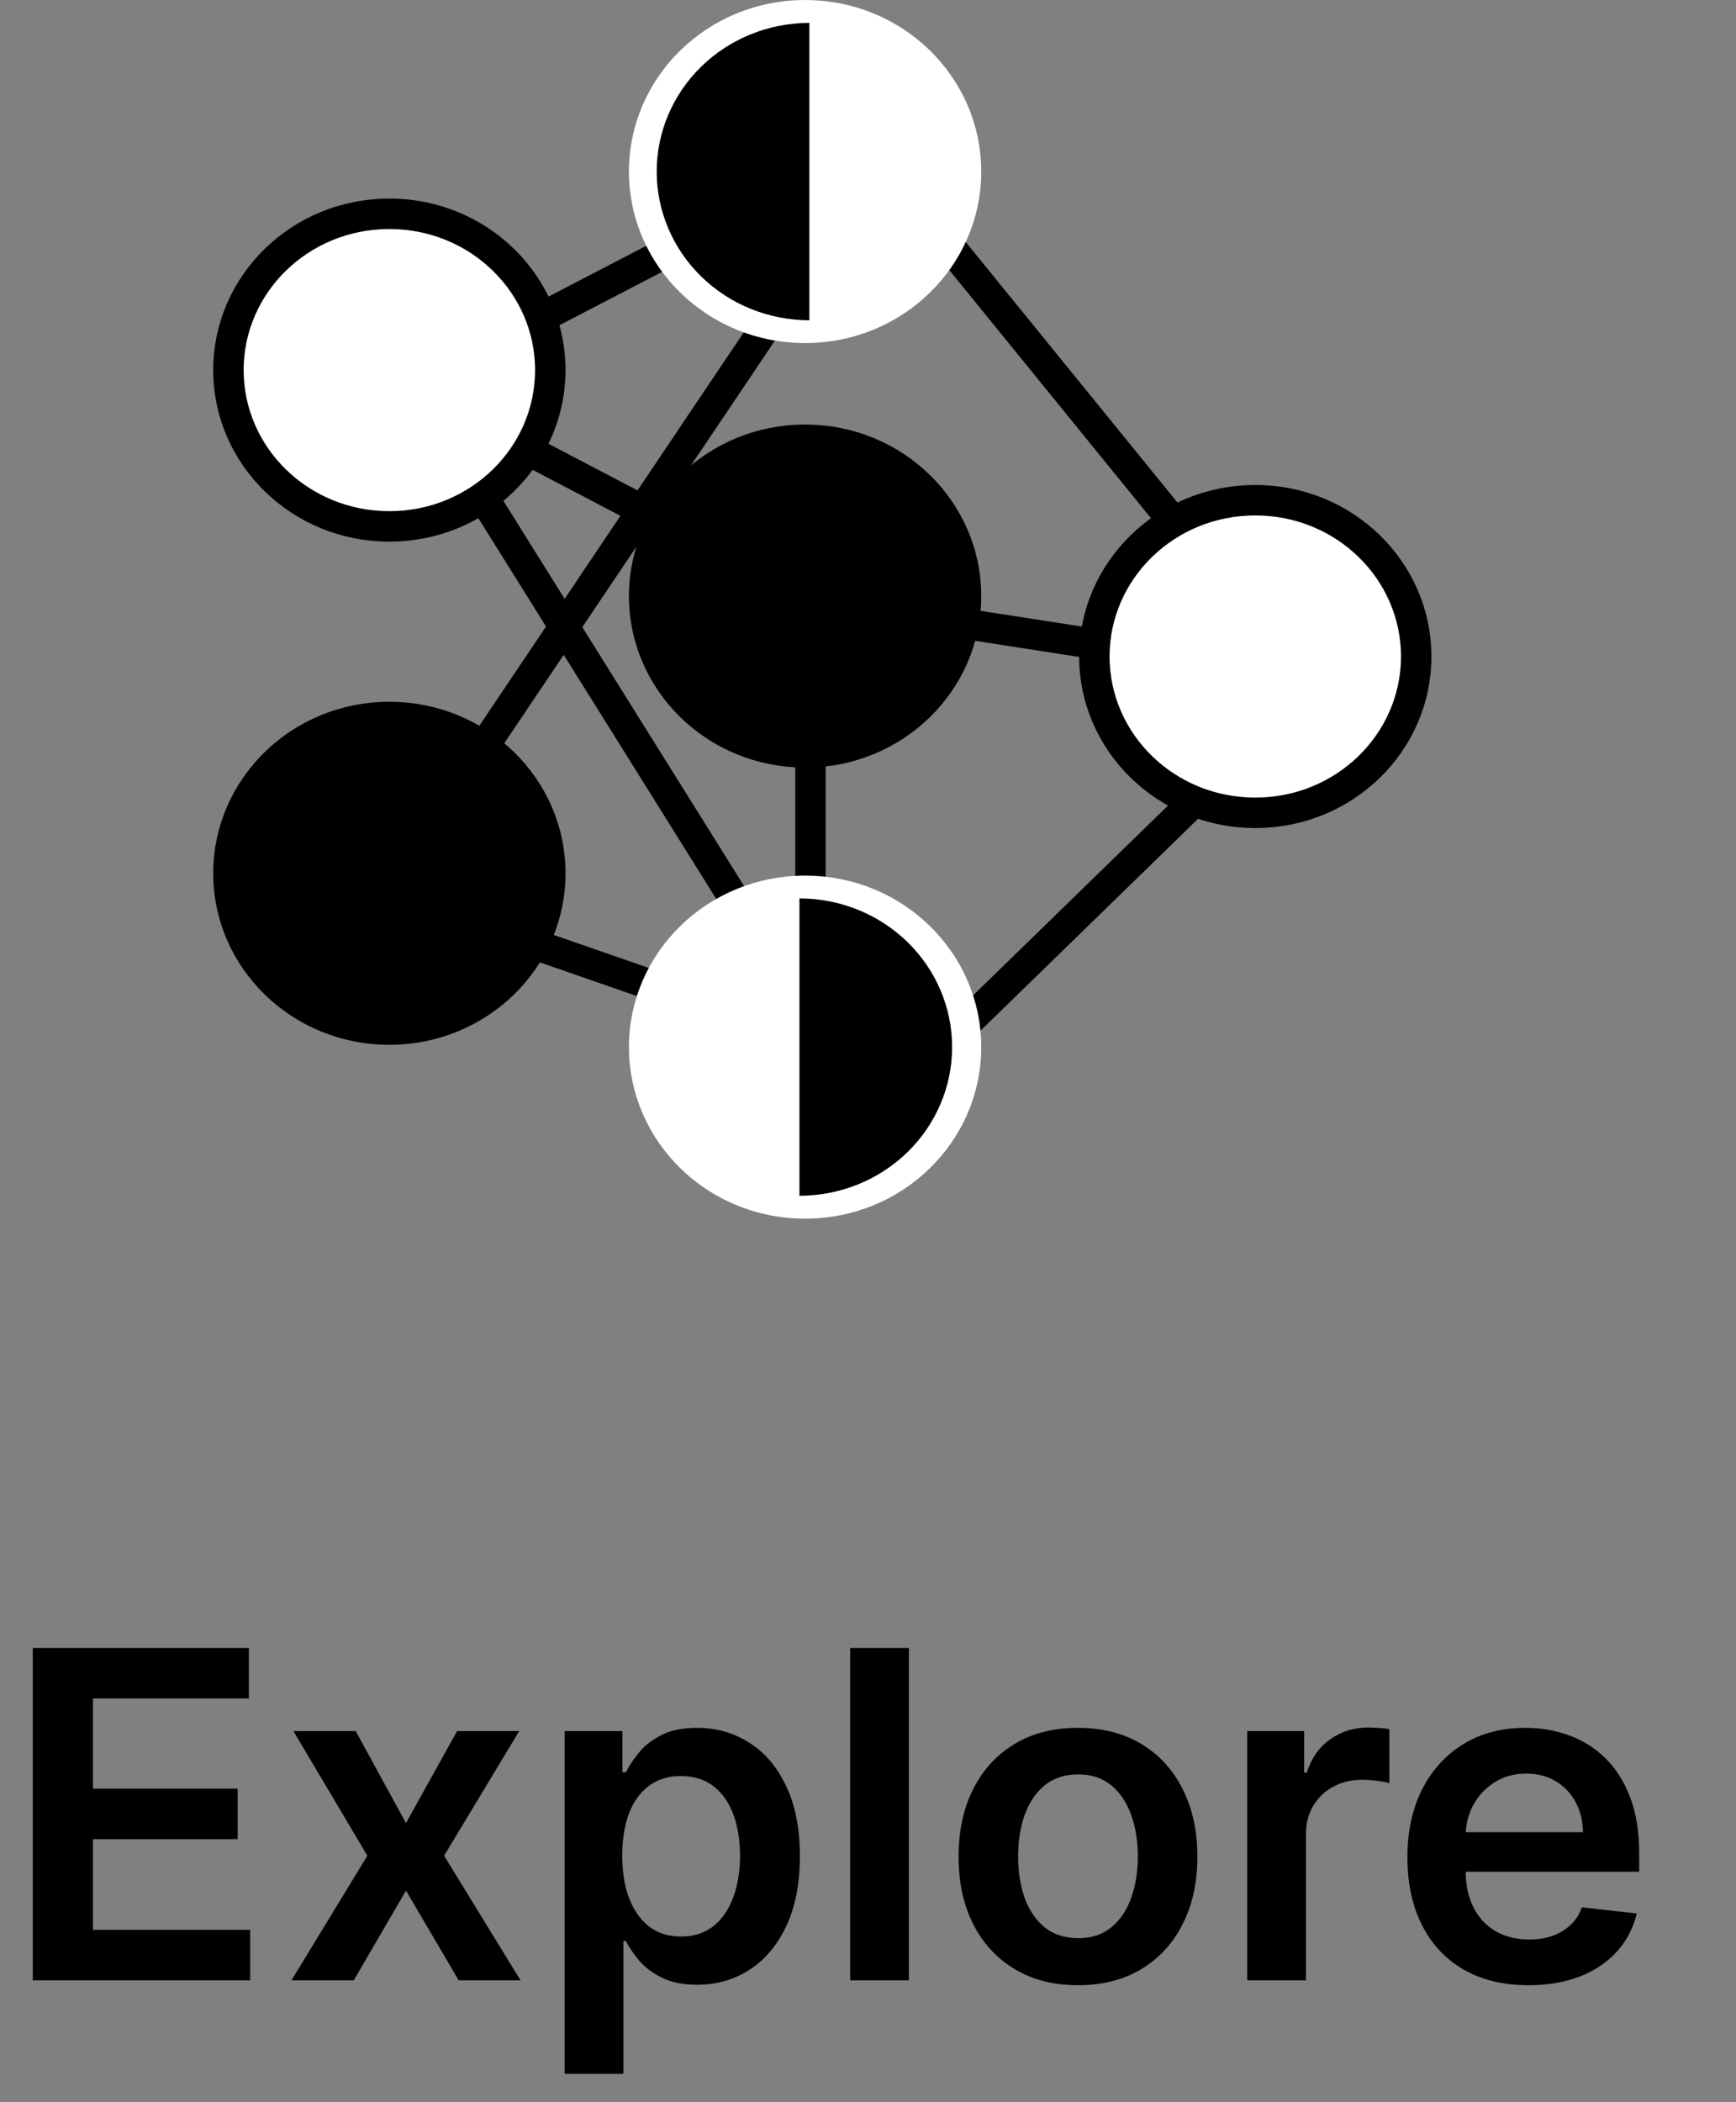 <svg width="57" height="69" viewBox="0 0 57 69" fill="none" xmlns="http://www.w3.org/2000/svg">
<rect x="0" y="0" width="57" height="69" fill="#808080" stroke="none"/>
<path d="M1.076 65V54.091H8.171V55.748H3.052V58.709H7.804V60.366H3.052V63.343H8.214V65H1.076ZM11.679 56.818L13.33 59.838L15.008 56.818H17.048L14.582 60.909L17.091 65H15.061L13.33 62.054L11.615 65H9.569L12.062 60.909L9.633 56.818H11.679ZM18.54 68.068V56.818H20.436V58.171H20.548C20.647 57.972 20.788 57.761 20.969 57.537C21.15 57.31 21.395 57.117 21.704 56.957C22.013 56.793 22.407 56.712 22.886 56.712C23.518 56.712 24.088 56.873 24.596 57.196C25.107 57.516 25.512 57.99 25.811 58.619C26.112 59.244 26.263 60.011 26.263 60.92C26.263 61.818 26.116 62.582 25.821 63.21C25.526 63.839 25.125 64.318 24.617 64.648C24.11 64.979 23.534 65.144 22.892 65.144C22.423 65.144 22.034 65.066 21.725 64.909C21.416 64.753 21.167 64.565 20.979 64.345C20.795 64.121 20.651 63.91 20.548 63.711H20.468V68.068H18.54ZM20.431 60.909C20.431 61.438 20.505 61.902 20.654 62.299C20.807 62.697 21.025 63.008 21.309 63.231C21.597 63.452 21.945 63.562 22.354 63.562C22.78 63.562 23.137 63.448 23.424 63.221C23.712 62.99 23.928 62.676 24.074 62.278C24.223 61.877 24.298 61.42 24.298 60.909C24.298 60.401 24.225 59.95 24.079 59.556C23.934 59.162 23.717 58.853 23.43 58.629C23.142 58.406 22.783 58.294 22.354 58.294C21.942 58.294 21.592 58.402 21.304 58.619C21.017 58.835 20.798 59.139 20.649 59.529C20.503 59.92 20.431 60.38 20.431 60.909ZM29.843 54.091V65H27.915V54.091H29.843ZM35.395 65.16C34.596 65.16 33.903 64.984 33.317 64.632C32.731 64.281 32.277 63.789 31.954 63.157C31.634 62.525 31.474 61.786 31.474 60.941C31.474 60.096 31.634 59.355 31.954 58.72C32.277 58.084 32.731 57.591 33.317 57.239C33.903 56.887 34.596 56.712 35.395 56.712C36.194 56.712 36.886 56.887 37.472 57.239C38.058 57.591 38.511 58.084 38.83 58.72C39.154 59.355 39.315 60.096 39.315 60.941C39.315 61.786 39.154 62.525 38.83 63.157C38.511 63.789 38.058 64.281 37.472 64.632C36.886 64.984 36.194 65.16 35.395 65.16ZM35.405 63.615C35.839 63.615 36.201 63.496 36.492 63.258C36.783 63.017 37 62.694 37.142 62.289C37.287 61.884 37.36 61.433 37.36 60.936C37.36 60.435 37.287 59.982 37.142 59.577C37 59.169 36.783 58.844 36.492 58.603C36.201 58.361 35.839 58.24 35.405 58.24C34.961 58.24 34.592 58.361 34.297 58.603C34.006 58.844 33.788 59.169 33.642 59.577C33.5 59.982 33.429 60.435 33.429 60.936C33.429 61.433 33.5 61.884 33.642 62.289C33.788 62.694 34.006 63.017 34.297 63.258C34.592 63.496 34.961 63.615 35.405 63.615ZM40.952 65V56.818H42.821V58.182H42.907C43.056 57.709 43.311 57.346 43.674 57.09C44.039 56.831 44.457 56.701 44.925 56.701C45.032 56.701 45.151 56.706 45.282 56.717C45.417 56.724 45.529 56.736 45.618 56.754V58.528C45.536 58.5 45.407 58.475 45.229 58.453C45.055 58.429 44.886 58.416 44.723 58.416C44.371 58.416 44.055 58.492 43.775 58.645C43.498 58.794 43.279 59.002 43.12 59.269C42.96 59.535 42.88 59.842 42.88 60.19V65H40.952ZM50.184 65.16C49.364 65.16 48.656 64.989 48.059 64.648C47.466 64.304 47.01 63.818 46.69 63.189C46.37 62.557 46.211 61.813 46.211 60.957C46.211 60.115 46.37 59.377 46.69 58.741C47.013 58.102 47.464 57.605 48.043 57.25C48.622 56.891 49.302 56.712 50.083 56.712C50.587 56.712 51.063 56.793 51.511 56.957C51.962 57.117 52.359 57.365 52.704 57.702C53.052 58.04 53.325 58.469 53.524 58.992C53.723 59.51 53.822 60.128 53.822 60.845V61.436H47.116V60.137H51.974C51.97 59.767 51.891 59.439 51.734 59.151C51.578 58.86 51.36 58.631 51.079 58.464C50.802 58.297 50.479 58.214 50.11 58.214C49.715 58.214 49.369 58.31 49.071 58.501C48.773 58.69 48.54 58.938 48.373 59.247C48.21 59.553 48.126 59.888 48.123 60.254V61.389C48.123 61.864 48.21 62.273 48.384 62.614C48.558 62.951 48.801 63.21 49.114 63.391C49.426 63.569 49.792 63.658 50.211 63.658C50.491 63.658 50.745 63.619 50.973 63.541C51.2 63.459 51.397 63.34 51.564 63.184C51.731 63.027 51.857 62.834 51.942 62.603L53.742 62.805C53.629 63.281 53.412 63.697 53.093 64.052C52.776 64.403 52.372 64.677 51.878 64.872C51.385 65.064 50.82 65.16 50.184 65.16Z" fill="black"/>
<line x1="26.611" y1="20.03" x2="26.611" y2="32.793" stroke="black"/>
<line y1="-0.5" x2="16.145" y2="-0.5" transform="matrix(-0.717 0.698 -0.717 -0.698 41.387 23.484)" stroke="black"/>
<line y1="-0.5" x2="8.896" y2="-0.5" transform="matrix(0.988 0.153 -0.161 0.987 31.541 20.96)" stroke="black"/>
<line y1="-0.5" x2="11.431" y2="-0.5" transform="matrix(0.945 0.328 -0.344 0.939 14.711 30.541)" stroke="black"/>
<line y1="-0.5" x2="20.365" y2="-0.5" transform="matrix(-0.53 -0.848 0.86 -0.51 26.281 32.042)" stroke="black"/>
<line y1="-0.5" x2="23.514" y2="-0.5" transform="matrix(0.558 -0.83 0.844 0.537 13.941 28.288)" stroke="black"/>
<line y1="-0.5" x2="11.32" y2="-0.5" transform="matrix(0.886 0.464 -0.484 0.875 16.254 14.775)" stroke="black"/>
<line y1="-0.5" x2="23.224" y2="-0.5" transform="matrix(0.631 0.776 -0.792 0.61 28.039 5.015)" stroke="black"/>
<line y1="-0.5" x2="13.035" y2="-0.5" transform="matrix(0.888 -0.461 0.48 0.877 16.254 11.772)" stroke="black"/>
<path d="M31.719 5.631C31.719 8.452 29.366 10.761 26.435 10.761C23.503 10.761 21.15 8.452 21.15 5.631C21.15 2.81 23.503 0.5 26.435 0.5C29.366 0.5 31.719 2.81 31.719 5.631Z" fill="white" stroke="white"/>
<path d="M46.5 21.548C46.5 24.369 44.147 26.679 41.216 26.679C38.285 26.679 35.932 24.369 35.932 21.548C35.932 18.727 38.285 16.418 41.216 16.418C44.147 16.418 46.5 18.727 46.5 21.548Z" fill="white" stroke="black"/>
<path d="M31.719 34.369C31.719 37.19 29.366 39.5 26.435 39.5C23.503 39.5 21.15 37.19 21.15 34.369C21.15 31.548 23.503 29.239 26.435 29.239C29.366 29.239 31.719 31.548 31.719 34.369Z" fill="white" stroke="white"/>
<path d="M18.069 28.664C18.069 31.485 15.716 33.794 12.784 33.794C9.853 33.794 7.5 31.485 7.5 28.664C7.5 25.843 9.853 23.533 12.784 23.533C15.716 23.533 18.069 25.843 18.069 28.664Z" fill="black" stroke="black"/>
<path d="M18.069 12.147C18.069 14.968 15.716 17.278 12.784 17.278C9.853 17.278 7.5 14.968 7.5 12.147C7.5 9.326 9.853 7.017 12.784 7.017C15.716 7.017 18.069 9.326 18.069 12.147Z" fill="white" stroke="black"/>
<path d="M31.719 19.565C31.719 22.386 29.366 24.695 26.435 24.695C23.503 24.695 21.15 22.386 21.15 19.565C21.15 16.744 23.503 14.434 26.435 14.434C29.366 14.434 31.719 16.744 31.719 19.565Z" fill="black" stroke="black"/>
<path d="M26.575 10.512C25.245 10.512 23.97 9.997 23.03 9.082C22.09 8.167 21.562 6.926 21.562 5.632C21.562 4.337 22.09 3.096 23.03 2.181C23.97 1.266 25.245 0.752 26.575 0.752L26.575 5.632V10.512Z" fill="black"/>
<path d="M26.249 29.488C27.579 29.488 28.854 30.003 29.794 30.918C30.734 31.833 31.262 33.074 31.262 34.368C31.262 35.663 30.734 36.904 29.794 37.819C28.854 38.734 27.579 39.248 26.249 39.248L26.249 34.368L26.249 29.488Z" fill="black"/>
</svg>
